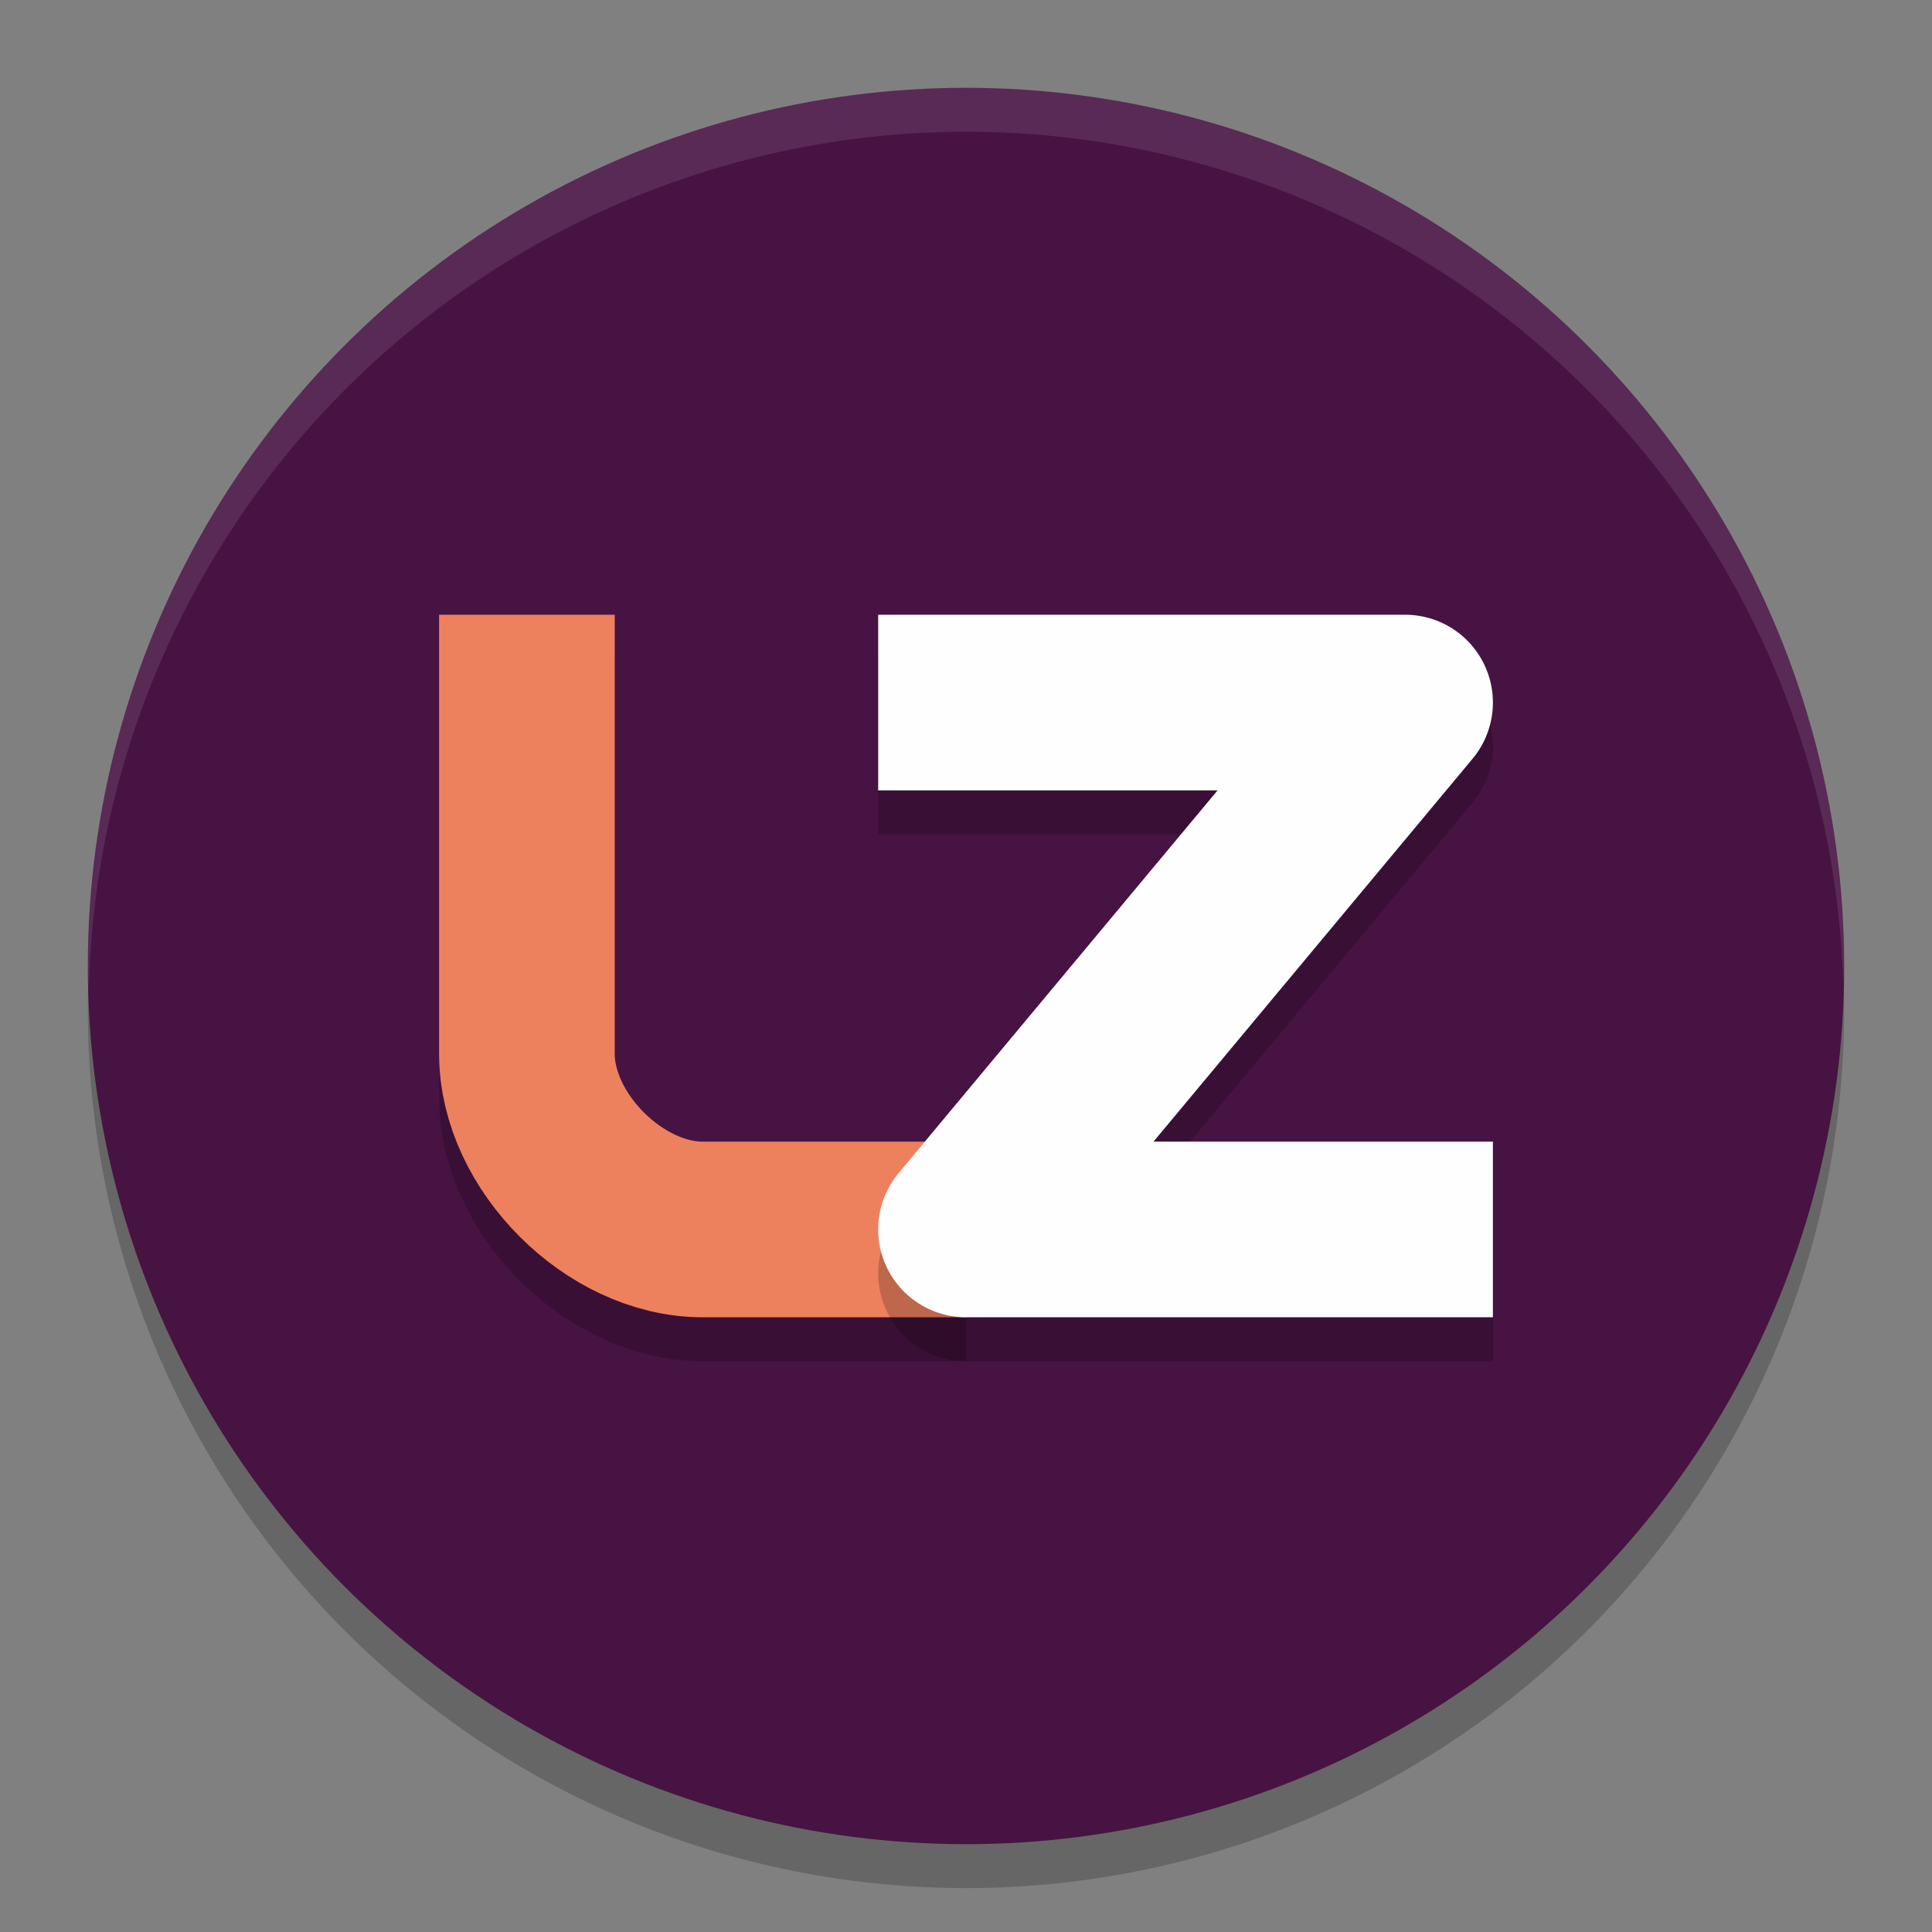 <svg width="22" height="22" version="1.1" xmlns="http://www.w3.org/2000/svg">
 <rect width="100%" height="100%" fill="#808080" stroke="none"/>
 <circle cx="11" cy="11.5" r="10" style="opacity:.2"/>
 <circle cx="11" cy="11" r="10" style="fill:#471342"/>
 <path d="M 11,1 A 10,10 0 0 0 1,11 10,10 0 0 0 1.011,11.291 10,10 0 0 1 11,1.5 10,10 0 0 1 20.989,11.209 10,10 0 0 0 21,11 10,10 0 0 0 11,1 Z" style="fill:#ffffff;opacity:.1"/>
 <path d="m11 14.5h-3c-1 0-2-1-2-2v-5" style="fill:none;opacity:.2;stroke-linejoin:round;stroke-width:2;stroke:#000000"/>
 <path d="m11 14h-3c-1 0-2-1-2-2v-5" style="fill:none;font-variant-east_asian:normal;stroke-linejoin:round;stroke-width:2;stroke:#ee815d"/>
 <path d="m10 8.5h6l-5 6h6" style="fill:none;opacity:.2;stroke-linejoin:round;stroke-width:2;stroke:#000000"/>
 <path d="m10 8h6l-5 6h6" style="fill:none;stroke-linejoin:round;stroke-width:2;stroke:#fefefe"/>
</svg>
